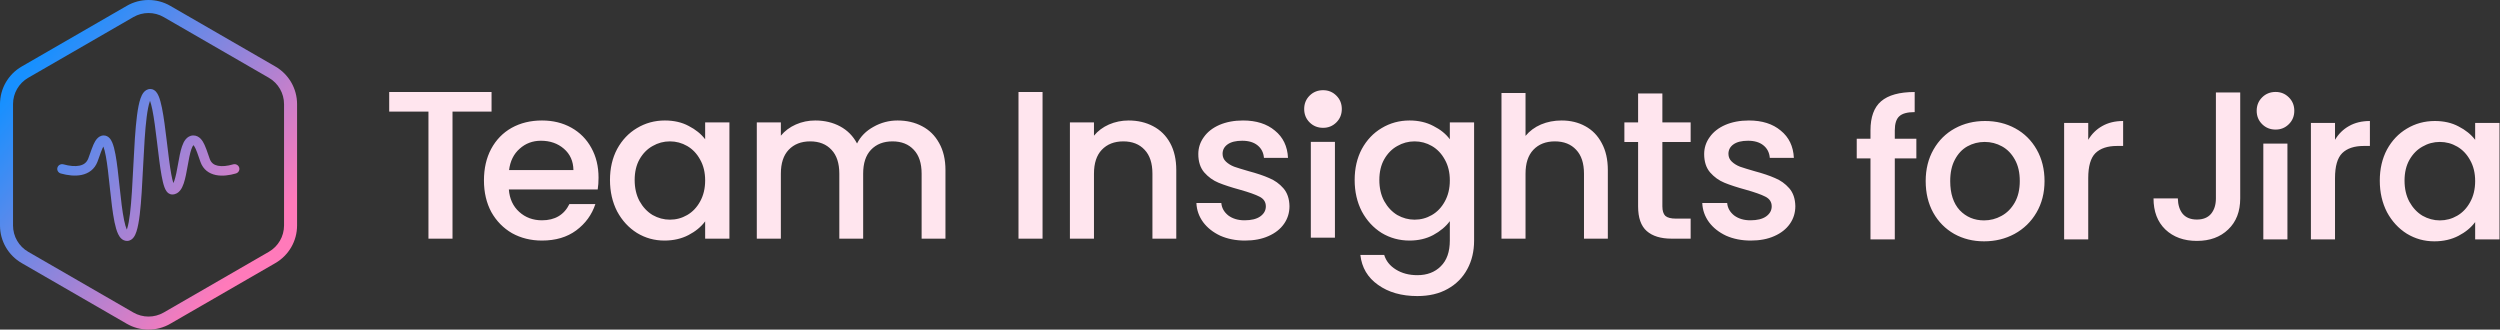 <svg width="1426" height="188" viewBox="0 0 1426 188" fill="none" xmlns="http://www.w3.org/2000/svg">
<rect x="0" y="0" width="1426" height="188" fill="#333333" stroke="none"/>
<path fill-rule="evenodd" clip-rule="evenodd" d="M93.393 9.753L153.35 44.369C158.714 47.466 162.019 53.19 162.019 59.384V128.616C162.019 134.81 158.714 140.534 153.35 143.631L93.393 178.247C88.029 181.344 81.42 181.344 76.056 178.247L16.099 143.631C10.735 140.534 7.43 134.81 7.43 128.616V59.384C7.43 53.19 10.735 47.466 16.099 44.369L76.056 9.753C81.42 6.656 88.029 6.656 93.393 9.753ZM72.341 3.318C80.004 -1.106 89.445 -1.106 97.108 3.318L157.065 37.934C164.728 42.359 169.449 50.535 169.449 59.384V128.616C169.449 137.465 164.728 145.641 157.065 150.066L97.108 184.682C89.445 189.106 80.004 189.106 72.341 184.682L12.384 150.066C4.721 145.641 0 137.465 0 128.616V59.384C0 50.535 4.721 42.359 12.384 37.934L72.341 3.318ZM85.738 50.761C83.978 50.761 82.72 51.741 81.937 52.703C81.169 53.647 80.61 54.85 80.175 56.083C79.295 58.576 78.655 61.974 78.152 65.823C77.14 73.566 76.602 83.837 76.088 93.96L76.041 94.881C75.541 104.759 75.05 114.428 74.17 121.706C73.713 125.479 73.17 128.441 72.525 130.405C72.459 130.608 72.393 130.793 72.33 130.96C71.795 129.758 71.277 127.966 70.791 125.627C69.757 120.647 69.012 113.942 68.278 107.062L68.147 105.833C67.465 99.434 66.778 92.981 65.855 88.038C65.367 85.427 64.782 83.054 64.02 81.278C63.643 80.398 63.15 79.489 62.468 78.761C61.764 78.008 60.664 77.257 59.182 77.257C57.323 77.257 56.017 78.324 55.222 79.258C54.421 80.2 53.797 81.393 53.284 82.544C52.638 83.996 51.99 85.831 51.365 87.602C51.03 88.553 50.701 89.484 50.383 90.328C49.464 92.763 47.733 93.981 45.371 94.481C42.843 95.015 39.61 94.694 36.219 93.747C34.737 93.334 33.189 94.163 32.763 95.601C32.336 97.038 33.192 98.539 34.674 98.953C38.506 100.022 42.761 100.577 46.561 99.773C50.527 98.934 53.964 96.599 55.628 92.19C56.048 91.076 56.419 90.02 56.77 89.024L56.77 89.024C57.333 87.422 57.841 85.975 58.413 84.69C58.608 84.252 58.789 83.886 58.956 83.582C59.445 84.805 59.915 86.63 60.358 89.003C61.242 93.733 61.909 99.991 62.6 106.482L62.721 107.62C63.448 114.428 64.218 121.411 65.316 126.697C65.86 129.318 66.522 131.715 67.39 133.513C67.823 134.409 68.382 135.319 69.137 136.036C69.926 136.786 71.046 137.425 72.46 137.425C74.264 137.425 75.496 136.357 76.214 135.411C76.931 134.468 77.447 133.27 77.848 132.047C78.662 129.568 79.252 126.182 79.718 122.338C80.621 114.873 81.119 105.043 81.615 95.266L81.615 95.266L81.667 94.226C82.184 84.037 82.714 73.996 83.693 66.504C84.186 62.736 84.772 59.787 85.46 57.837C85.499 57.726 85.538 57.62 85.576 57.52C86.021 58.743 86.463 60.436 86.894 62.549C87.916 67.556 88.755 74.287 89.581 81.158C89.645 81.691 89.709 82.225 89.773 82.759L89.773 82.759C90.525 89.039 91.278 95.314 92.154 100.135C92.626 102.734 93.159 105.061 93.8 106.786C94.115 107.633 94.519 108.511 95.069 109.225C95.584 109.895 96.634 110.929 98.285 110.929C100.283 110.929 101.749 109.872 102.716 108.686C103.643 107.549 104.291 106.098 104.784 104.66C105.759 101.817 106.416 98.122 107.023 94.702L107.024 94.702L107.05 94.553C107.69 90.951 108.284 87.648 109.112 85.235C109.527 84.024 109.928 83.267 110.261 82.859C110.283 82.832 110.303 82.808 110.322 82.787C110.339 82.804 110.357 82.823 110.377 82.844C110.707 83.195 111.115 83.833 111.585 84.852C112.224 86.24 112.772 87.841 113.379 89.612L113.379 89.612L113.379 89.612C113.691 90.525 114.019 91.483 114.383 92.481C115.951 96.779 119.279 99.048 123.122 99.838C126.79 100.593 130.892 100.015 134.563 98.943C136.04 98.512 136.877 97.001 136.432 95.569C135.987 94.137 134.429 93.325 132.952 93.757C129.726 94.699 126.658 95.028 124.281 94.539C122.078 94.086 120.484 92.962 119.649 90.674C119.374 89.921 119.092 89.099 118.802 88.252L118.801 88.251C118.141 86.326 117.438 84.276 116.685 82.642C116.127 81.433 115.43 80.18 114.508 79.198C113.553 78.18 112.158 77.257 110.31 77.257C108.312 77.257 106.846 78.314 105.879 79.5C104.952 80.637 104.304 82.088 103.811 83.526C102.836 86.369 102.179 90.064 101.572 93.484L101.545 93.633C100.905 97.235 100.311 100.538 99.484 102.951C99.276 103.557 99.072 104.049 98.878 104.44C98.466 103.182 98.058 101.413 97.655 99.196C96.809 94.54 96.076 88.423 95.316 82.085L95.307 82.011C95.248 81.519 95.189 81.025 95.129 80.531C94.31 73.714 93.447 66.757 92.374 61.498C91.842 58.889 91.227 56.535 90.474 54.781C90.102 53.915 89.627 53.025 88.987 52.309C88.345 51.592 87.263 50.761 85.738 50.761ZM59.692 82.54C59.692 82.54 59.688 82.544 59.681 82.549C59.688 82.543 59.692 82.54 59.692 82.54ZM110.469 82.644C110.482 82.638 110.488 82.632 110.488 82.632C110.488 82.632 110.486 82.633 110.48 82.636C110.478 82.638 110.474 82.64 110.469 82.644ZM110.16 82.648C110.149 82.644 110.144 82.64 110.144 82.64C110.144 82.64 110.149 82.642 110.16 82.648ZM98.126 105.542C98.113 105.548 98.107 105.554 98.107 105.554C98.107 105.554 98.11 105.553 98.115 105.55C98.118 105.548 98.122 105.546 98.126 105.542ZM99.558 106.001C99.556 105.999 99.554 105.997 99.551 105.993C99.558 106.001 99.561 106.005 99.561 106.005C99.561 106.005 99.56 106.004 99.558 106.001Z" fill="url(#paint0_linear_431_6035)"/>
<path fill-rule="evenodd" clip-rule="evenodd" d="M754.709 72.912C751.65 72.912 749.084 71.883 747.012 69.825C744.94 67.766 743.903 65.218 743.903 62.18C743.903 59.142 744.94 56.594 747.012 54.535C749.084 52.477 751.65 51.448 754.709 51.448C757.67 51.448 760.186 52.477 762.258 54.535C764.331 56.594 765.367 59.142 765.367 62.18C765.367 65.218 764.331 67.766 762.258 69.825C760.186 71.883 757.67 72.912 754.709 72.912ZM761.447 135.567V80.924H747.695V135.567H761.447ZM1290.32 70.825C1292.39 72.883 1294.96 73.912 1298.02 73.912C1300.98 73.912 1303.49 72.883 1305.56 70.825C1307.64 68.766 1308.67 66.218 1308.67 63.18C1308.67 60.142 1307.64 57.594 1305.56 55.535C1303.49 53.477 1300.98 52.448 1298.02 52.448C1294.96 52.448 1292.39 53.477 1290.32 55.535C1288.25 57.594 1287.21 60.142 1287.21 63.18C1287.21 66.218 1288.25 68.766 1290.32 70.825ZM1093.09 90.359H1080.79V136.567H1066.92V90.359H1059.08V79.141H1066.92V74.436C1066.92 66.797 1068.93 61.248 1072.95 57.79C1077.05 54.252 1083.44 52.483 1092.13 52.483V63.942C1087.95 63.942 1085.01 64.746 1083.32 66.355C1081.64 67.882 1080.79 70.576 1080.79 74.436V79.141H1093.09V90.359ZM1131.7 137.653C1125.43 137.653 1119.76 136.245 1114.69 133.431C1109.62 130.536 1105.64 126.515 1102.75 121.369C1099.85 116.141 1098.41 110.11 1098.41 103.275C1098.41 96.52 1099.89 90.529 1102.87 85.302C1105.84 80.075 1109.91 76.054 1115.05 73.24C1120.2 70.425 1125.95 69.018 1132.3 69.018C1138.65 69.018 1144.4 70.425 1149.55 73.24C1154.7 76.054 1158.76 80.075 1161.73 85.302C1164.71 90.529 1166.2 96.52 1166.2 103.275C1166.2 110.03 1164.67 116.021 1161.61 121.248C1158.56 126.475 1154.38 130.536 1149.07 133.431C1143.84 136.245 1138.05 137.653 1131.7 137.653ZM1131.7 125.711C1135.24 125.711 1138.53 124.867 1141.59 123.178C1144.73 121.489 1147.26 118.956 1149.19 115.579C1151.12 112.201 1152.08 108.1 1152.08 103.275C1152.08 98.45 1151.16 94.389 1149.31 91.092C1147.46 87.715 1145.01 85.181 1141.95 83.493C1138.89 81.804 1135.6 80.96 1132.06 80.96C1128.52 80.96 1125.22 81.804 1122.17 83.493C1119.19 85.181 1116.82 87.715 1115.05 91.092C1113.28 94.389 1112.4 98.45 1112.4 103.275C1112.4 110.432 1114.21 115.981 1117.83 119.921C1121.53 123.781 1126.15 125.711 1131.7 125.711ZM1199.09 71.913C1195.79 73.762 1193.14 76.376 1191.13 79.753V70.103H1177.38V136.567H1191.13V101.586C1191.13 94.831 1192.5 90.087 1195.23 87.353C1198.04 84.618 1202.15 83.251 1207.53 83.251H1211.03V69.018C1206.45 69.018 1202.47 69.983 1199.09 71.913ZM1277.82 52.733V113.166C1277.82 120.645 1275.53 126.555 1270.95 130.898C1266.44 135.24 1260.49 137.411 1253.09 137.411C1245.7 137.411 1239.71 135.24 1235.12 130.898C1230.62 126.555 1228.37 120.645 1228.37 113.166H1242.24C1242.32 116.865 1243.24 119.8 1245.01 121.972C1246.86 124.143 1249.56 125.228 1253.09 125.228C1256.63 125.228 1259.33 124.143 1261.18 121.972C1263.03 119.72 1263.95 116.785 1263.95 113.166V52.733H1277.82ZM1304.75 136.567V81.924H1291V136.567H1304.75ZM1331.89 79.753C1333.9 76.376 1336.55 73.762 1339.85 71.913C1343.22 69.983 1347.21 69.018 1351.79 69.018V83.251H1348.29C1342.9 83.251 1338.8 84.618 1335.99 87.353C1333.25 90.087 1331.89 94.831 1331.89 101.586V136.567H1318.14V70.103H1331.89V79.753ZM1361.53 85.302C1358.8 90.449 1357.43 96.359 1357.43 103.034C1357.43 109.708 1358.8 115.699 1361.53 121.007C1364.35 126.234 1368.13 130.335 1372.87 133.31C1377.62 136.205 1382.84 137.653 1388.55 137.653C1393.7 137.653 1398.28 136.607 1402.31 134.517C1406.33 132.426 1409.5 129.812 1411.83 126.676V136.567H1425.71V70.103H1411.83V79.753C1409.5 76.698 1406.37 74.164 1402.43 72.154C1398.57 70.063 1394.02 69.018 1388.8 69.018C1383.01 69.018 1377.7 70.465 1372.87 73.36C1368.13 76.175 1364.35 80.155 1361.53 85.302ZM1408.94 91.333C1410.87 94.711 1411.83 98.691 1411.83 103.275C1411.83 107.859 1410.87 111.879 1408.94 115.337C1407.09 118.715 1404.64 121.288 1401.58 123.057C1398.53 124.826 1395.23 125.711 1391.69 125.711C1388.23 125.711 1384.94 124.826 1381.8 123.057C1378.74 121.208 1376.25 118.554 1374.32 115.096C1372.47 111.638 1371.55 107.617 1371.55 103.034C1371.55 98.45 1372.47 94.51 1374.32 91.213C1376.25 87.835 1378.74 85.302 1381.8 83.613C1384.85 81.844 1388.15 80.96 1391.69 80.96C1395.23 80.96 1398.53 81.844 1401.58 83.613C1404.64 85.382 1407.09 87.956 1408.94 91.333ZM280.381 63.668V52.474H222V63.668H244.389V136.133H258.112V63.668H280.381ZM340.928 108.086C341.249 106.08 341.409 103.833 341.409 101.345C341.409 94.925 340.045 89.267 337.316 84.372C334.588 79.397 330.776 75.545 325.881 72.817C320.986 70.088 315.409 68.724 309.149 68.724C302.649 68.724 296.871 70.128 291.816 72.937C286.84 75.746 282.948 79.758 280.139 84.974C277.411 90.11 276.047 96.089 276.047 102.91C276.047 109.731 277.451 115.75 280.26 120.966C283.149 126.102 287.081 130.114 292.056 133.003C297.112 135.812 302.81 137.216 309.149 137.216C316.933 137.216 323.433 135.29 328.65 131.438C333.946 127.506 337.597 122.49 339.604 116.392H324.798C321.748 122.571 316.532 125.66 309.149 125.66C304.013 125.66 299.68 124.055 296.149 120.845C292.618 117.635 290.652 113.382 290.251 108.086H340.928ZM321.668 84.854C325.199 87.903 327.005 91.956 327.085 97.011H290.371C291.013 91.876 293.019 87.823 296.39 84.854C299.76 81.804 303.813 80.28 308.547 80.28C313.764 80.28 318.137 81.804 321.668 84.854ZM347.932 102.669C347.932 96.008 349.296 90.11 352.024 84.974C354.833 79.838 358.605 75.866 363.34 73.057C368.154 70.168 373.451 68.724 379.229 68.724C384.445 68.724 388.979 69.767 392.831 71.854C396.763 73.86 399.893 76.388 402.22 79.437V69.807H416.063V136.133H402.22V126.262C399.893 129.392 396.723 132 392.71 134.086C388.698 136.173 384.124 137.216 378.988 137.216C373.29 137.216 368.074 135.772 363.34 132.883C358.605 129.913 354.833 125.821 352.024 120.605C349.296 115.308 347.932 109.33 347.932 102.669ZM402.22 102.91C402.22 98.336 401.257 94.363 399.331 90.993C397.485 87.623 395.038 85.055 391.988 83.289C388.939 81.524 385.649 80.641 382.118 80.641C378.587 80.641 375.297 81.524 372.247 83.289C369.198 84.974 366.71 87.502 364.784 90.873C362.938 94.163 362.015 98.095 362.015 102.669C362.015 107.243 362.938 111.256 364.784 114.706C366.71 118.157 369.198 120.805 372.247 122.651C375.377 124.416 378.667 125.299 382.118 125.299C385.649 125.299 388.939 124.416 391.988 122.651C395.038 120.885 397.485 118.317 399.331 114.947C401.257 111.496 402.22 107.484 402.22 102.91ZM525.931 71.974C521.838 69.807 517.184 68.724 511.968 68.724C507.073 68.724 502.498 69.928 498.245 72.335C493.992 74.662 490.862 77.832 488.856 81.845C486.609 77.591 483.399 74.341 479.226 72.094C475.053 69.847 470.319 68.724 465.022 68.724C461.09 68.724 457.399 69.486 453.948 71.011C450.497 72.536 447.649 74.662 445.402 77.391V69.807H431.679V136.133H445.402V99.058C445.402 93.12 446.886 88.585 449.855 85.456C452.905 82.246 456.998 80.641 462.133 80.641C467.269 80.641 471.322 82.246 474.291 85.456C477.26 88.585 478.745 93.12 478.745 99.058V136.133H492.347V99.058C492.347 93.12 493.832 88.585 496.801 85.456C499.85 82.246 503.943 80.641 509.079 80.641C514.215 80.641 518.267 82.246 521.237 85.456C524.206 88.585 525.69 93.12 525.69 99.058V136.133H539.292V97.011C539.292 90.993 538.089 85.857 535.681 81.604C533.354 77.351 530.104 74.141 525.931 71.974ZM594.671 52.474V136.133H580.948V52.474H594.671ZM657.707 71.974C653.614 69.807 648.96 68.724 643.743 68.724C639.811 68.724 636.08 69.486 632.549 71.011C629.098 72.536 626.249 74.662 624.002 77.391V69.807H610.28V136.133H624.002V99.058C624.002 93.12 625.487 88.585 628.456 85.456C631.506 82.246 635.598 80.641 640.734 80.641C645.87 80.641 649.923 82.246 652.892 85.456C655.861 88.585 657.346 93.12 657.346 99.058V136.133H670.948V97.011C670.948 90.993 669.784 85.857 667.457 81.604C665.13 77.351 661.88 74.141 657.707 71.974ZM710.119 137.216C704.902 137.216 700.208 136.293 696.035 134.447C691.942 132.521 688.692 129.954 686.285 126.744C683.877 123.453 682.593 119.802 682.433 115.79H696.637C696.878 118.598 698.202 120.966 700.609 122.892C703.097 124.737 706.186 125.66 709.878 125.66C713.73 125.66 716.699 124.938 718.785 123.494C720.952 121.969 722.035 120.043 722.035 117.716C722.035 115.228 720.832 113.382 718.424 112.178C716.097 110.975 712.366 109.651 707.23 108.206C702.254 106.842 698.202 105.518 695.072 104.234C691.942 102.95 689.214 100.984 686.887 98.336C684.64 95.687 683.516 92.197 683.516 87.863C683.516 84.332 684.56 81.122 686.646 78.233C688.732 75.264 691.702 72.937 695.554 71.252C699.486 69.567 703.98 68.724 709.035 68.724C716.579 68.724 722.637 70.65 727.212 74.502C731.866 78.273 734.354 83.45 734.675 90.03H720.952C720.711 87.061 719.508 84.693 717.341 82.928C715.174 81.162 712.245 80.28 708.554 80.28C704.943 80.28 702.174 80.962 700.248 82.326C698.322 83.69 697.359 85.496 697.359 87.743C697.359 89.508 698.001 90.993 699.285 92.197C700.569 93.4 702.134 94.363 703.98 95.086C705.825 95.728 708.554 96.57 712.165 97.613C716.98 98.897 720.912 100.221 723.962 101.586C727.091 102.87 729.78 104.796 732.026 107.364C734.273 109.932 735.437 113.342 735.517 117.595C735.517 121.367 734.474 124.737 732.388 127.707C730.301 130.676 727.332 133.003 723.48 134.688C719.708 136.373 715.255 137.216 710.119 137.216ZM817.594 71.854C813.661 69.767 809.127 68.724 803.992 68.724C798.214 68.724 792.917 70.168 788.102 73.057C783.368 75.866 779.596 79.838 776.787 84.974C774.059 90.11 772.695 96.008 772.695 102.669C772.695 109.33 774.059 115.308 776.787 120.605C779.596 125.821 783.368 129.913 788.102 132.883C792.917 135.772 798.214 137.216 803.992 137.216C809.047 137.216 813.541 136.173 817.473 134.086C821.486 131.92 824.655 129.271 826.983 126.142V137.216C826.983 143.636 825.257 148.531 821.807 151.901C818.436 155.272 813.982 156.957 808.445 156.957C803.711 156.957 799.618 155.874 796.167 153.707C792.797 151.621 790.59 148.852 789.547 145.401H775.945C776.747 152.624 780.118 158.321 786.056 162.494C791.994 166.747 799.457 168.874 808.445 168.874C815.186 168.874 820.964 167.51 825.779 164.781C830.674 162.053 834.406 158.281 836.974 153.466C839.542 148.732 840.826 143.315 840.826 137.216V69.807H826.983V79.437C824.736 76.388 821.606 73.86 817.594 71.854ZM824.094 90.993C826.02 94.363 826.983 98.336 826.983 102.91C826.983 107.484 826.02 111.496 824.094 114.947C822.248 118.317 819.8 120.885 816.751 122.651C813.702 124.416 810.411 125.299 806.88 125.299C803.43 125.299 800.14 124.416 797.01 122.651C793.96 120.805 791.473 118.157 789.547 114.706C787.701 111.256 786.778 107.243 786.778 102.669C786.778 98.095 787.701 94.163 789.547 90.873C791.473 87.502 793.96 84.974 797.01 83.289C800.059 81.524 803.349 80.641 806.88 80.641C810.411 80.641 813.702 81.524 816.751 83.289C819.8 85.055 822.248 87.623 824.094 90.993ZM890.748 68.724C895.804 68.724 900.298 69.807 904.23 71.974C908.242 74.141 911.372 77.351 913.619 81.604C915.946 85.857 917.11 90.993 917.11 97.011V136.133H903.508V99.058C903.508 93.12 902.023 88.585 899.054 85.456C896.085 82.246 892.032 80.641 886.896 80.641C881.76 80.641 877.668 82.246 874.618 85.456C871.649 88.585 870.164 93.12 870.164 99.058V136.133H856.442V53.057H870.164V77.511C872.492 74.703 875.421 72.536 878.952 71.011C882.563 69.486 886.495 68.724 890.748 68.724ZM948.216 117.716V81.002H964.346V69.807H948.216V53.316H934.373V69.807H926.549V81.002H934.373V117.716C934.373 124.216 936.018 128.91 939.308 131.799C942.598 134.688 947.333 136.133 953.512 136.133H964.346V124.697H955.92C953.111 124.697 951.105 124.176 949.901 123.132C948.778 122.009 948.216 120.203 948.216 117.716ZM998.66 137.216C993.444 137.216 988.75 136.293 984.577 134.447C980.484 132.521 977.234 129.954 974.827 126.744C972.419 123.453 971.135 119.802 970.975 115.79H985.179C985.419 118.598 986.744 120.966 989.151 122.892C991.639 124.737 994.728 125.66 998.42 125.66C1002.27 125.66 1005.24 124.938 1007.33 123.494C1009.49 121.969 1010.58 120.043 1010.58 117.716C1010.58 115.228 1009.37 113.382 1006.97 112.178C1004.64 110.975 1000.91 109.651 995.772 108.206C990.796 106.842 986.744 105.518 983.614 104.234C980.484 102.95 977.756 100.984 975.429 98.336C973.182 95.687 972.058 92.197 972.058 87.863C972.058 84.332 973.101 81.122 975.188 78.233C977.274 75.264 980.243 72.937 984.095 71.252C988.028 69.567 992.521 68.724 997.577 68.724C1005.12 68.724 1011.18 70.65 1015.75 74.502C1020.41 78.273 1022.9 83.45 1023.22 90.03H1009.49C1009.25 87.061 1008.05 84.693 1005.88 82.928C1003.72 81.162 1000.79 80.28 997.096 80.28C993.484 80.28 990.716 80.962 988.79 82.326C986.864 83.69 985.901 85.496 985.901 87.743C985.901 89.508 986.543 90.993 987.827 92.197C989.111 93.4 990.676 94.363 992.521 95.086C994.367 95.728 997.096 96.57 1000.71 97.613C1005.52 98.897 1009.45 100.221 1012.5 101.586C1015.63 102.87 1018.32 104.796 1020.57 107.364C1022.82 109.932 1023.98 113.342 1024.06 117.595C1024.06 121.367 1023.02 124.737 1020.93 127.707C1018.84 130.676 1015.87 133.003 1012.02 134.688C1008.25 136.373 1003.8 137.216 998.66 137.216Z" fill="#FFE5EE"/>
<defs>
<linearGradient id="paint0_linear_431_6035" x1="141.529" y1="146.681" x2="13.471" y2="43.017" gradientUnits="userSpaceOnUse">
<stop stop-color="#FF7ABA"/>
<stop offset="1" stop-color="#1790FF"/>
</linearGradient>
</defs>
</svg>
